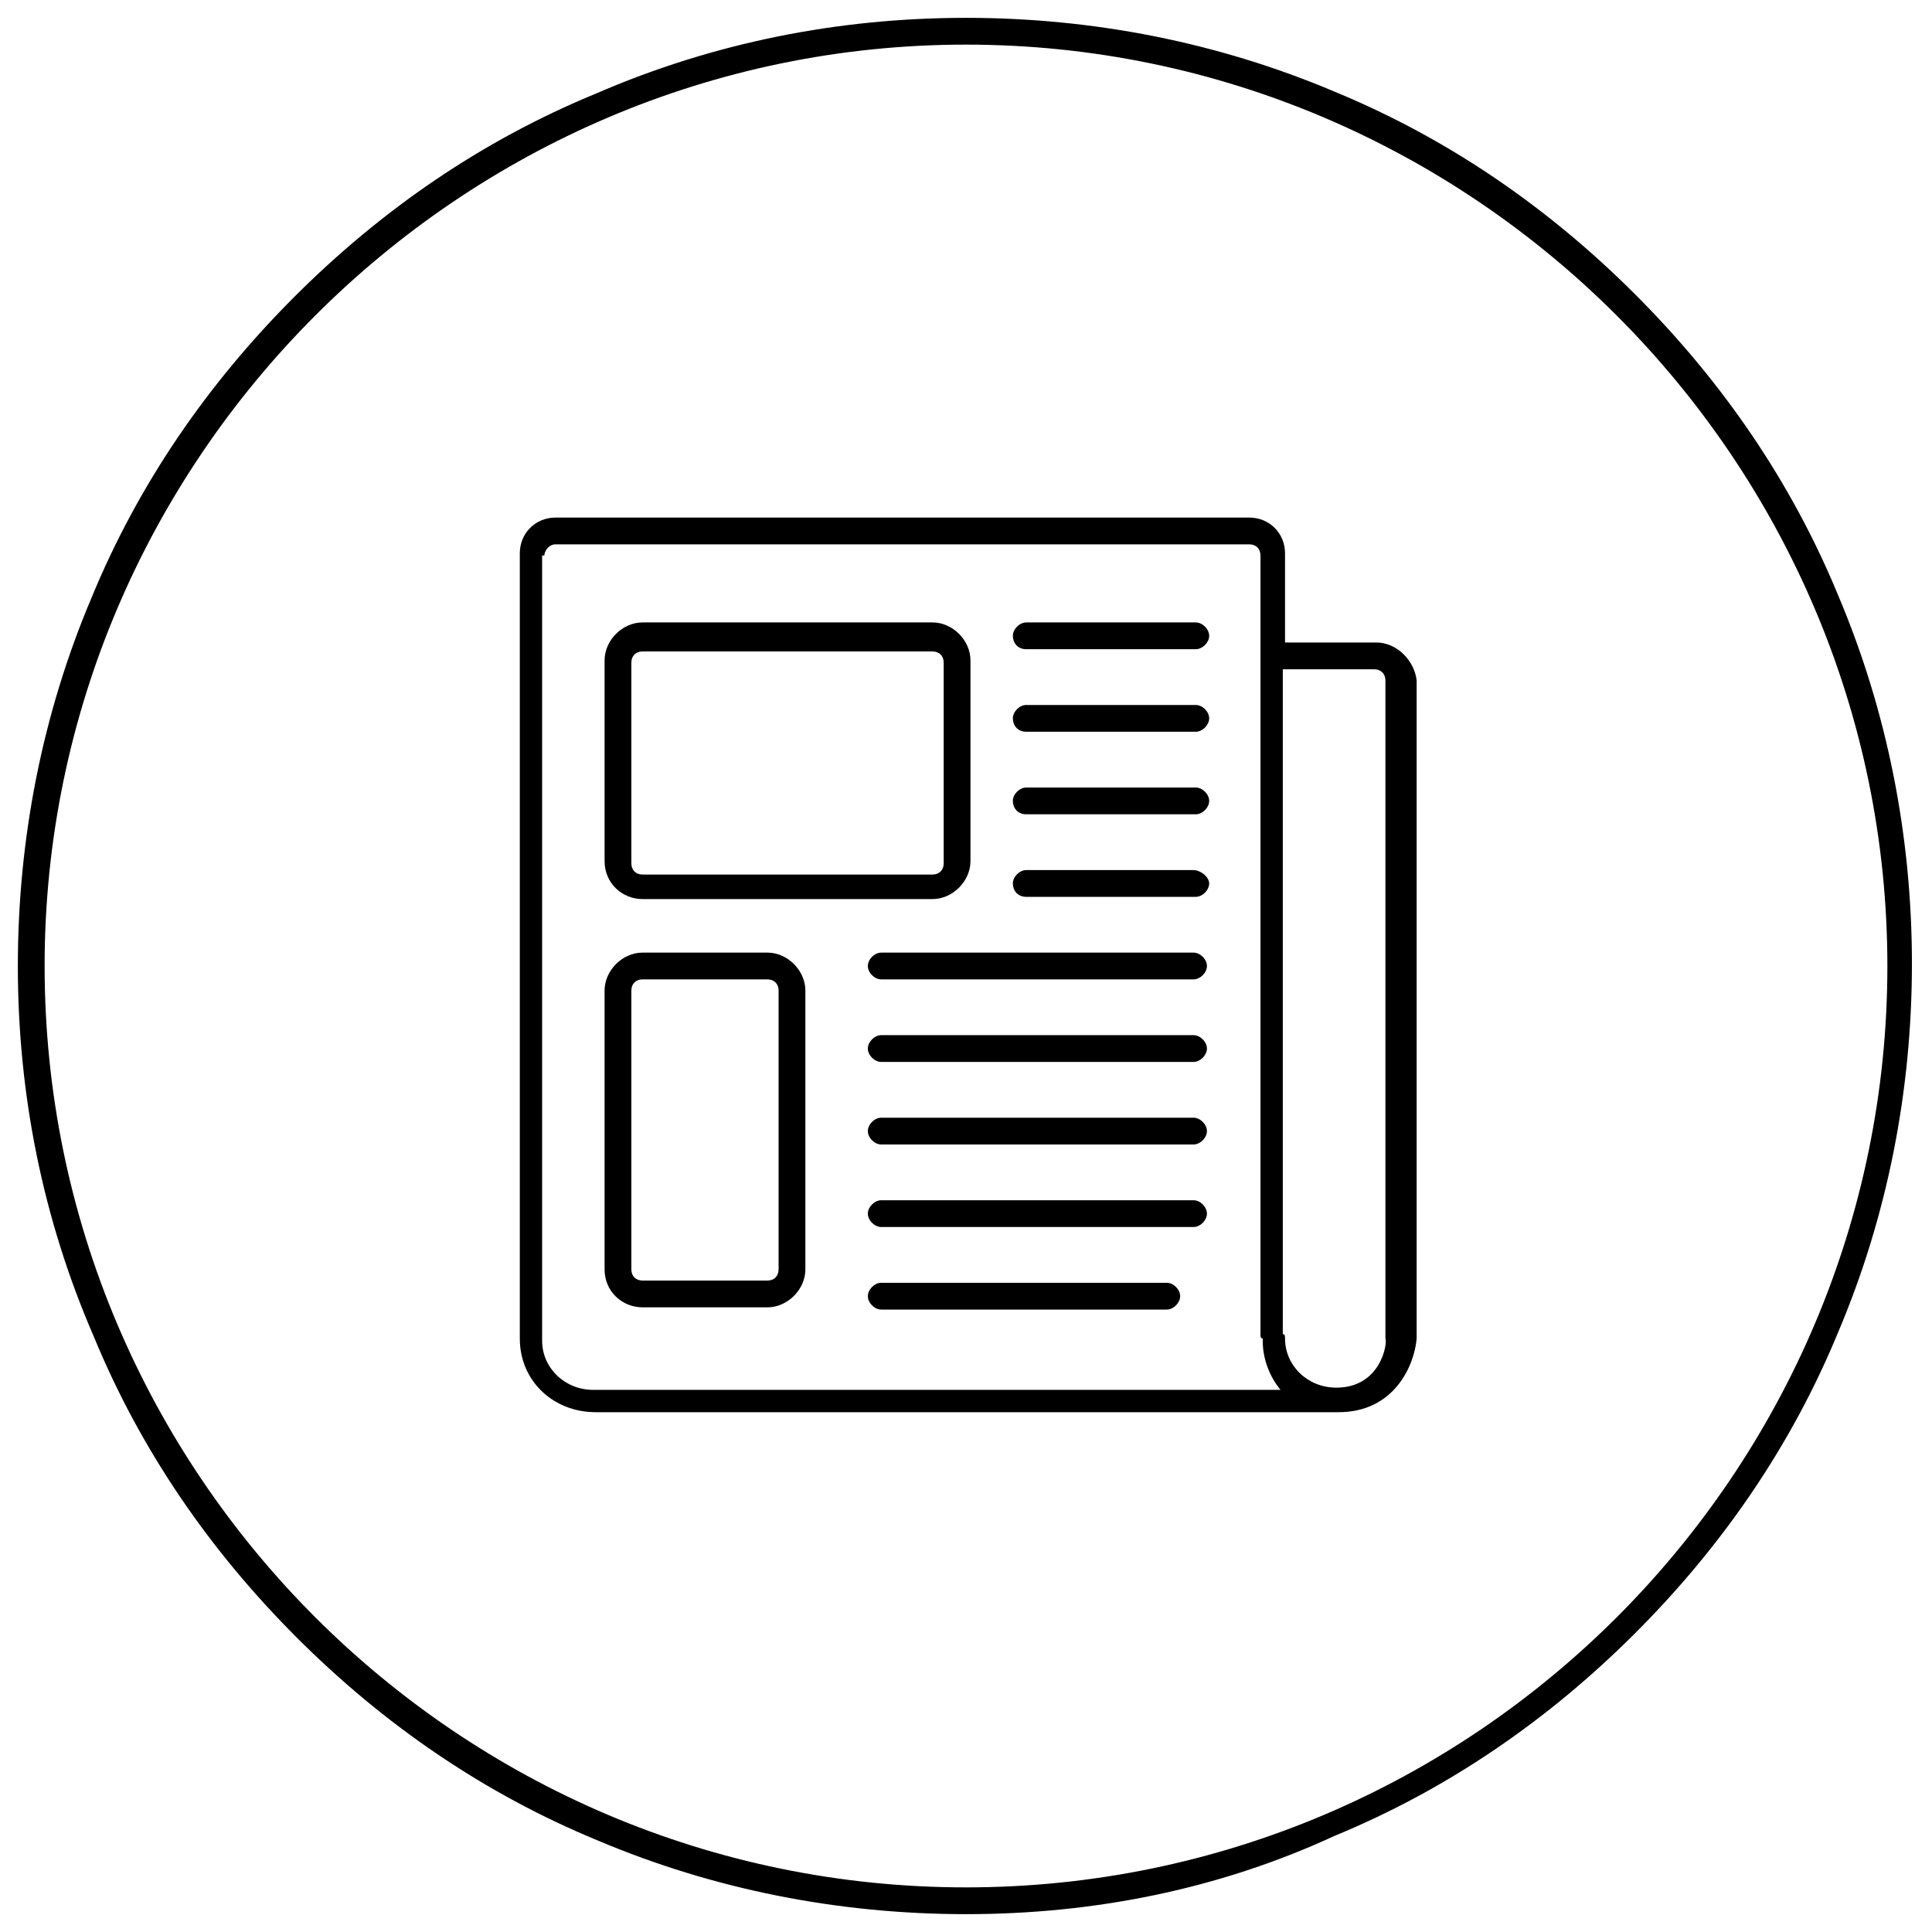 <?xml version="1.0" encoding="utf-8"?>
<!-- Generator: Adobe Illustrator 23.0.0, SVG Export Plug-In . SVG Version: 6.00 Build 0)  -->
<svg version="1.1" id="圖層_1" xmlns="http://www.w3.org/2000/svg" xmlns:xlink="http://www.w3.org/1999/xlink" x="0px" y="0px"
	 viewBox="0 0 86.6 86.6" style="enable-background:new 0 0 86.6 86.6;" xml:space="preserve">
<path d="M43.3,85.8c-5.7,0-11.3-1.1-16.5-3.3c-5.1-2.1-9.6-5.2-13.5-9.1c-3.9-3.9-7-8.4-9.1-13.5C1.9,54.6,0.8,49,0.8,43.3
	S1.9,32,4.1,26.8c2.1-5.1,5.2-9.6,9.1-13.5c3.9-3.9,8.4-7,13.5-9.1C32,1.9,37.6,0.8,43.3,0.8s11.3,1.1,16.5,3.3
	c5.1,2.1,9.6,5.2,13.5,9.1c3.9,3.9,7,8.4,9.1,13.5c2.2,5.2,3.3,10.8,3.3,16.5s-1.1,11.3-3.3,16.5c-2.1,5.1-5.2,9.6-9.1,13.5
	c-3.9,3.9-8.4,7-13.5,9.1C54.6,84.7,49,85.8,43.3,85.8z M43.3,2C20.6,2,2,20.6,2,43.3s18.5,41.3,41.3,41.3S84.6,66,84.6,43.3
	S66,2,43.3,2z"/>
<g>
	<path d="M46,29.1h7.6c0.3,0,0.6-0.3,0.6-0.6s-0.3-0.6-0.6-0.6H46c-0.3,0-0.6,0.3-0.6,0.6S45.6,29.1,46,29.1z"/>
	<path d="M46,32.8h7.6c0.3,0,0.6-0.3,0.6-0.6c0-0.3-0.3-0.6-0.6-0.6H46c-0.3,0-0.6,0.3-0.6,0.6C45.4,32.5,45.6,32.8,46,32.8z"/>
	<path d="M46,36.5h7.6c0.3,0,0.6-0.3,0.6-0.6s-0.3-0.6-0.6-0.6H46c-0.3,0-0.6,0.3-0.6,0.6S45.6,36.5,46,36.5z"/>
	<path d="M46,40.2h7.6c0.3,0,0.6-0.3,0.6-0.6S53.8,39,53.5,39H46c-0.3,0-0.6,0.3-0.6,0.6S45.6,40.2,46,40.2z"/>
	<path d="M53.5,42.7h-14c-0.3,0-0.6,0.3-0.6,0.6c0,0.3,0.3,0.6,0.6,0.6h14c0.3,0,0.6-0.3,0.6-0.6C54.1,43,53.8,42.7,53.5,42.7z"/>
	<path d="M53.5,46.4h-14c-0.3,0-0.6,0.3-0.6,0.6s0.3,0.6,0.6,0.6h14c0.3,0,0.6-0.3,0.6-0.6S53.8,46.4,53.5,46.4z"/>
	<path d="M53.5,50.1h-14c-0.3,0-0.6,0.3-0.6,0.6s0.3,0.6,0.6,0.6h14c0.3,0,0.6-0.3,0.6-0.6S53.8,50.1,53.5,50.1z"/>
	<path d="M53.5,53.8h-14c-0.3,0-0.6,0.3-0.6,0.6s0.3,0.6,0.6,0.6h14c0.3,0,0.6-0.3,0.6-0.6S53.8,53.8,53.5,53.8z"/>
	<path d="M52.3,57.5H39.5c-0.3,0-0.6,0.3-0.6,0.6s0.3,0.6,0.6,0.6h12.8c0.3,0,0.6-0.3,0.6-0.6S52.6,57.5,52.3,57.5z"/>
	<path d="M61.7,28.8h-4.1v-4c0-0.9-0.7-1.6-1.6-1.6H24.9c-0.9,0-1.6,0.7-1.6,1.6V60c0,1.9,1.5,3.3,3.4,3.3h32.6c0.1,0,0.1,0,0.2,0
		c0.2,0,0.3,0,0.5,0c2.5,0,3.4-2.1,3.5-3.3c0,0,0,0,0-0.1V30.5C63.4,29.6,62.6,28.8,61.7,28.8z M59.9,62.2c-1.3,0-2.3-1-2.3-2.2
		c0-0.1,0-0.2-0.1-0.2c0,0,0,0,0-0.1V30h4.1c0.3,0,0.5,0.2,0.5,0.5l0,29.5C62.2,60.2,61.9,62.2,59.9,62.2z M24.4,24.9
		c0-0.2,0.2-0.5,0.5-0.5H56c0.3,0,0.5,0.2,0.5,0.5v4.5v30.4c0,0.1,0,0.2,0.1,0.2c0,0,0,0,0,0.1c0,0.8,0.3,1.6,0.8,2.2H26.6
		c-1.3,0-2.3-1-2.3-2.2V24.9z"/>
	<path d="M28.8,40.3h13c0.9,0,1.7-0.8,1.7-1.7v-9c0-0.9-0.8-1.7-1.7-1.7h-13c-0.9,0-1.7,0.8-1.7,1.7v9
		C27.1,39.6,27.9,40.3,28.8,40.3z M42.3,38.7c0,0.3-0.2,0.5-0.5,0.5h-13c-0.3,0-0.5-0.2-0.5-0.5v-9c0-0.3,0.2-0.5,0.5-0.5h13
		c0.3,0,0.5,0.2,0.5,0.5V38.7z"/>
	<path d="M28.8,58.6h5.6c0.9,0,1.7-0.8,1.7-1.7V44.4c0-0.9-0.8-1.7-1.7-1.7h-5.6c-0.9,0-1.7,0.8-1.7,1.7v12.5
		C27.1,57.9,27.9,58.6,28.8,58.6z M34.9,56.9c0,0.3-0.2,0.5-0.5,0.5h-5.6c-0.3,0-0.5-0.2-0.5-0.5V44.4c0-0.3,0.2-0.5,0.5-0.5h5.6
		c0.3,0,0.5,0.2,0.5,0.5V56.9z"/>
</g>
</svg>
